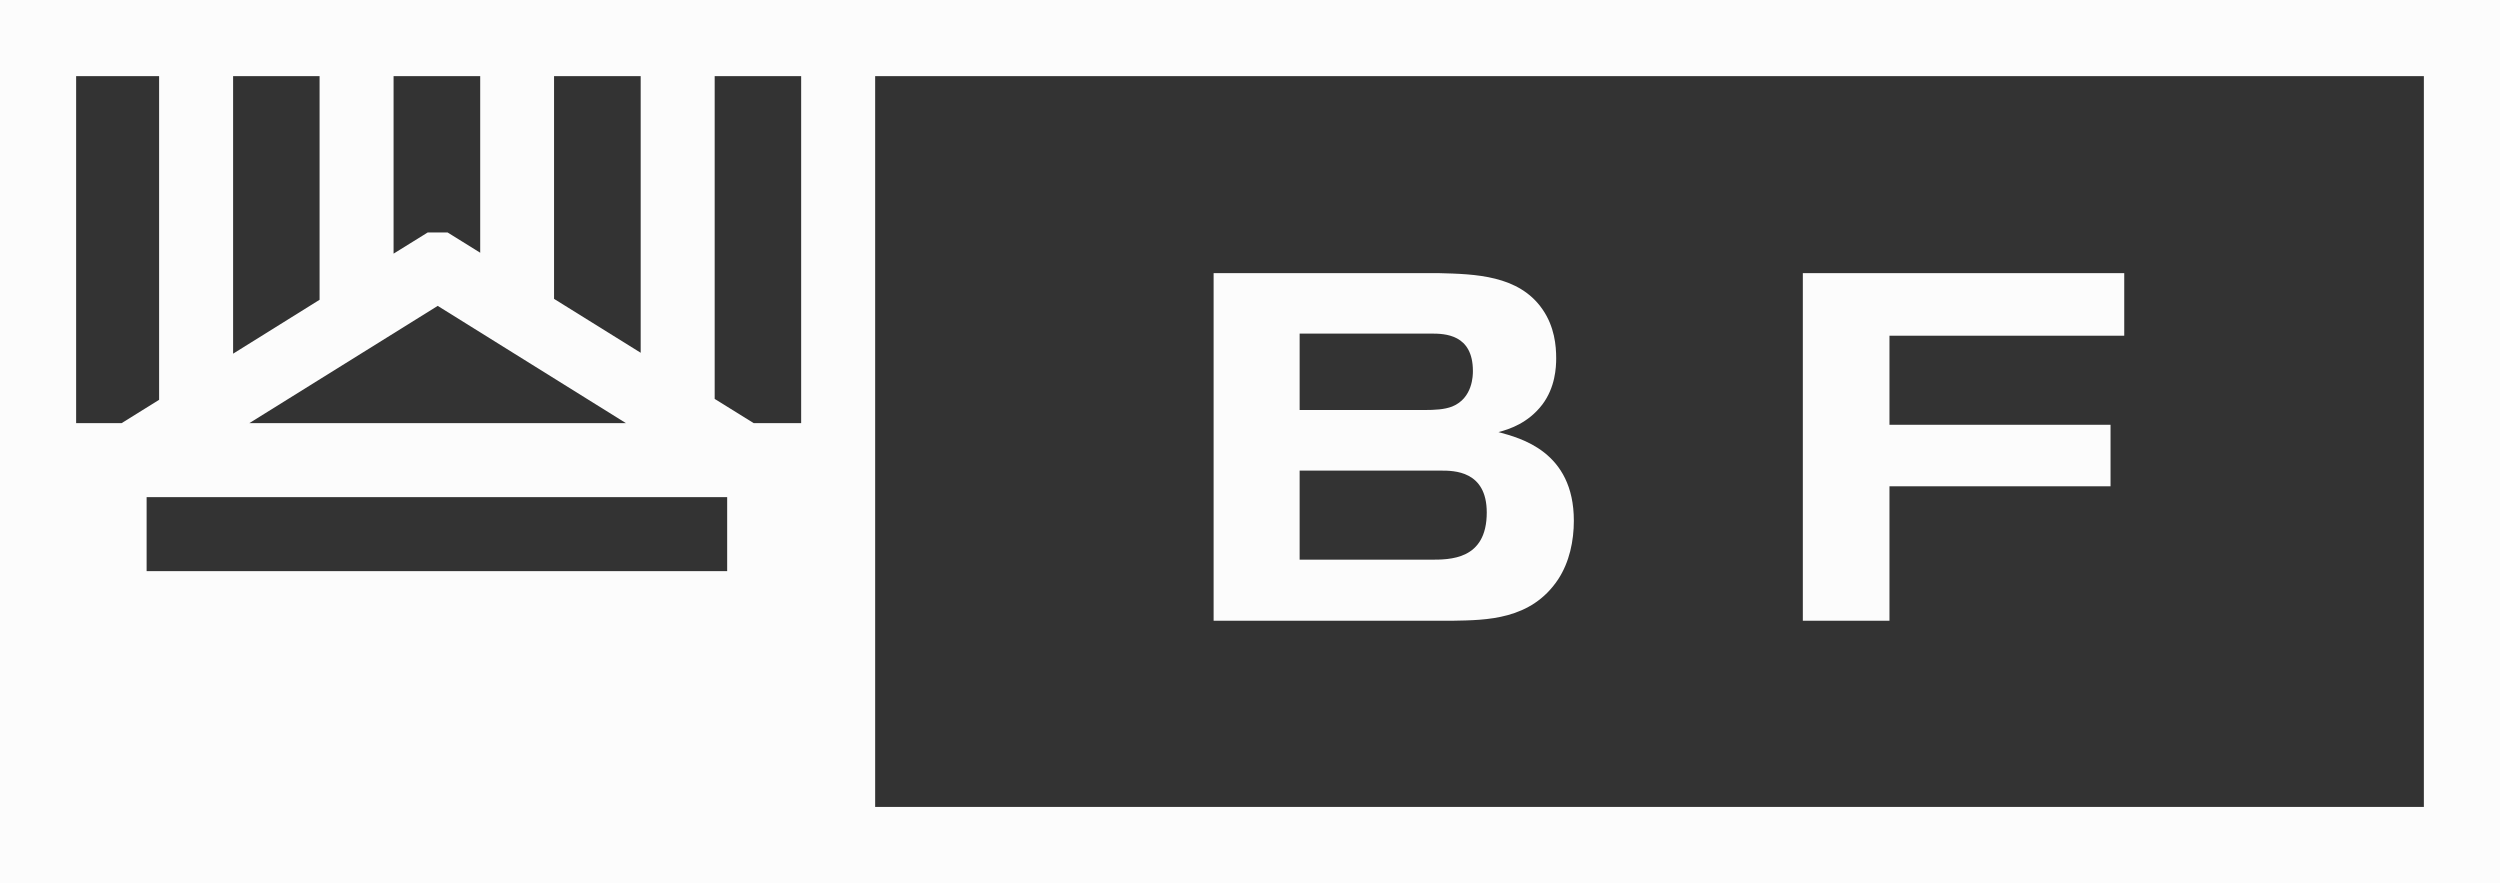 <svg xmlns="http://www.w3.org/2000/svg" id="Layer_2" viewBox="0 0 164.2 58"><rect x="0" y="0" width="164.2" height="58" fill="#333333" stroke="none"/><defs fill="#000000"><style>.cls-1{fill:#fcfcfc;stroke-width:0px;}</style></defs><g id="Layer_1-2"><path class="cls-1" d="m0,0v58h164.2V0H0Zm9.63,37.51v-4.86h38.13v4.86H9.63Zm32.45-14.34l-5.69-3.54V5h5.69v18.17Zm-10.54-6.57l-2.14-1.33h-1.31l-2.24,1.39V5h5.69v11.6Zm-10.55,3.09l-5.68,3.54V5h5.68v14.69Zm7.76.4l12.36,7.7h-24.73l12.37-7.7Zm20.75,7.7l-2.56-1.59V5h5.68v22.79h-3.12ZM10.45,5v21.26l-2.46,1.53h-2.99V5h5.45Zm148.75,48H57.48V5h101.72v48Z" fill="#000000"/><path class="cls-1" d="m79.7,17.94h14.81c2.36.06,5.24.13,6.79,2.36.81,1.16.91,2.42.91,3.23,0,.61-.06,1.91-.91,3.04-.94,1.23-2.17,1.62-2.88,1.81,1.42.39,4.95,1.26,4.95,5.82,0,1.33-.29,2.72-1.03,3.85-1.78,2.68-4.72,2.68-6.95,2.72h-15.68v-22.83Zm5.66,8.99h8.18c.68,0,1.33-.03,1.84-.23,1.36-.55,1.36-2.07,1.36-2.33,0-2.42-1.84-2.46-2.75-2.46h-8.63v5.01Zm0,9.83h8.57c1.29,0,3.72.03,3.72-3.1,0-2.75-2.17-2.75-3.01-2.75h-9.28v5.85Z" fill="#000000"/><path class="cls-1" d="m118.41,17.94h21.11v4.11h-15.42v5.85h14.52v4.04h-14.52v8.83h-5.69v-22.83Z" fill="#000000"/></g></svg>